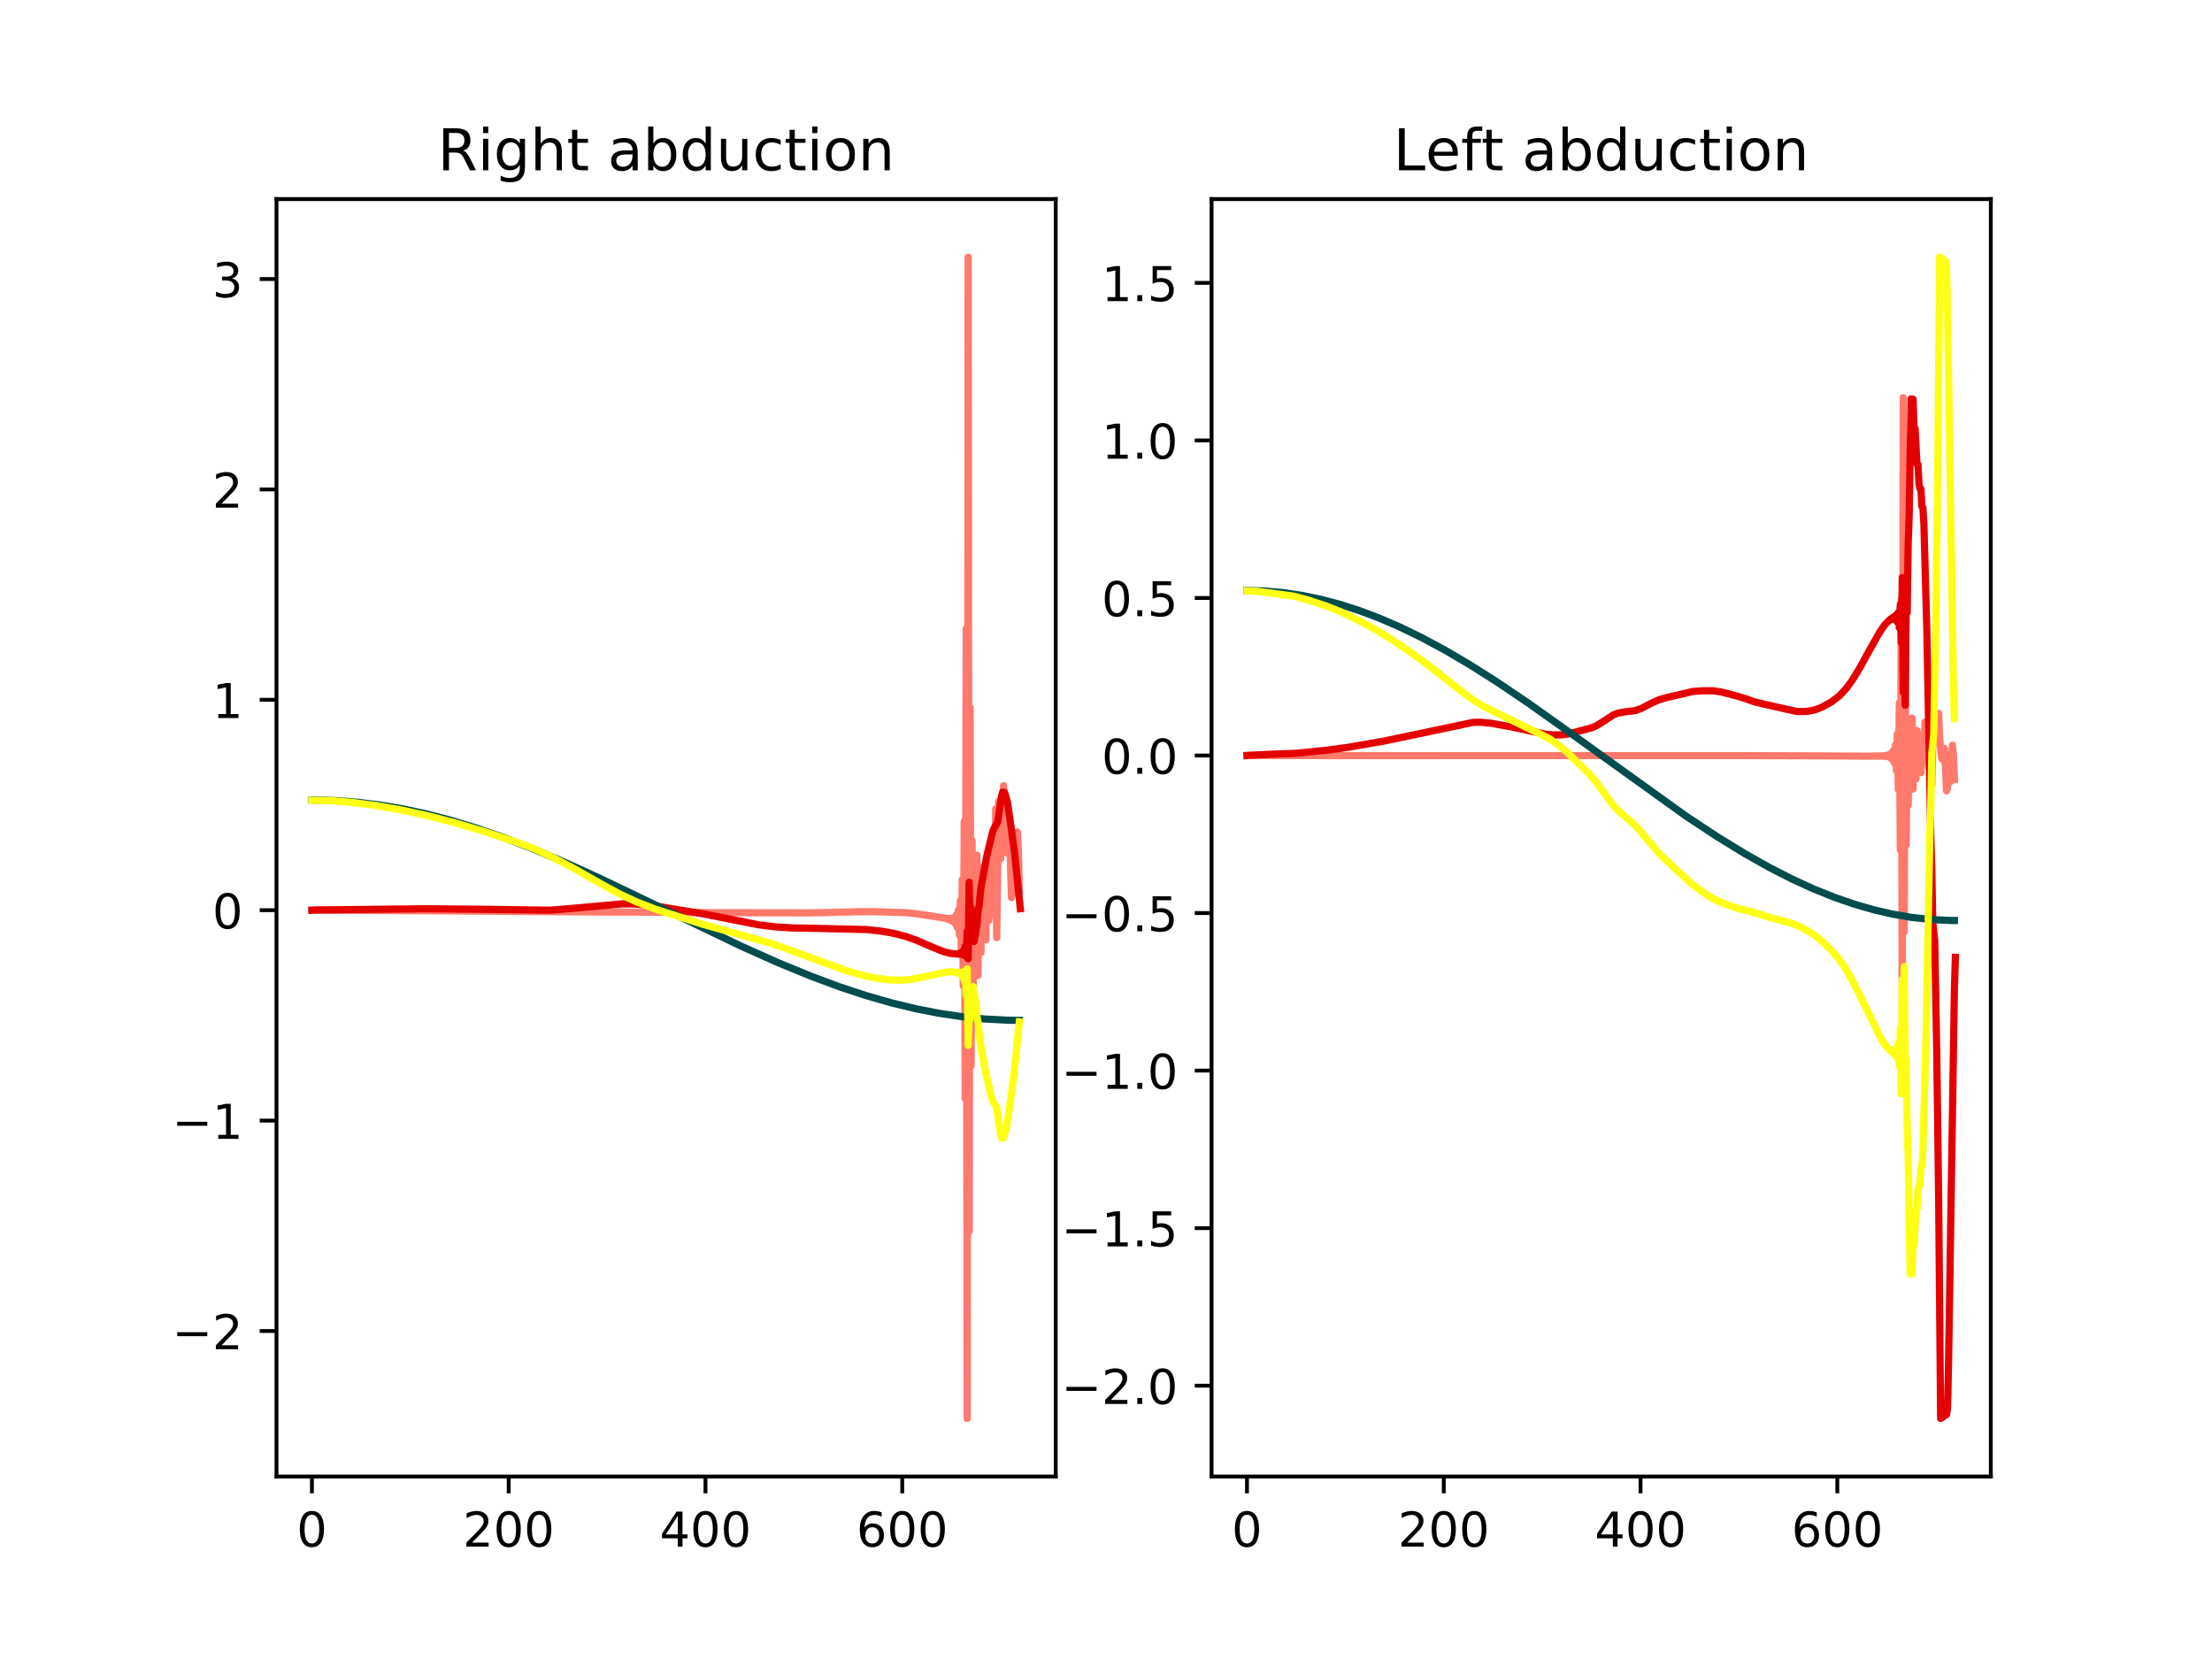 <?xml version="1.0" encoding="utf-8" standalone="no"?>
<!DOCTYPE svg PUBLIC "-//W3C//DTD SVG 1.1//EN"
  "http://www.w3.org/Graphics/SVG/1.1/DTD/svg11.dtd">
<!-- Created with matplotlib (https://matplotlib.org/) -->
<svg height="345.6pt" version="1.1" viewBox="0 0 460.8 345.6" width="460.8pt" xmlns="http://www.w3.org/2000/svg" xmlns:xlink="http://www.w3.org/1999/xlink">
 <defs>
  <style type="text/css">
*{stroke-linecap:butt;stroke-linejoin:round;}
  </style>
 </defs>
 <g id="figure_1">
  <g id="patch_1">
   <path d="M 0 345.6 
L 460.8 345.6 
L 460.8 0 
L 0 0 
z
" style="fill:#ffffff;"/>
  </g>
  <g id="axes_1">
   <g id="patch_2">
    <path d="M 57.6 307.584 
L 219.927 307.584 
L 219.927 41.472 
L 57.6 41.472 
z
" style="fill:#ffffff;"/>
   </g>
   <g id="matplotlib.axis_1">
    <g id="xtick_1">
     <g id="line2d_1">
      <defs>
       <path d="M 0 0 
L 0 3.5 
" id="m5a1ee04c43" style="stroke:#000000;stroke-width:0.8;"/>
      </defs>
      <g>
       <use style="stroke:#000000;stroke-width:0.8;" x="64.979" xlink:href="#m5a1ee04c43" y="307.584"/>
      </g>
     </g>
     <g id="text_1">
      <!-- 0 -->
      <defs>
       <path d="M 31.781 66.406 
Q 24.172 66.406 20.328 58.906 
Q 16.5 51.422 16.5 36.375 
Q 16.5 21.391 20.328 13.891 
Q 24.172 6.391 31.781 6.391 
Q 39.453 6.391 43.281 13.891 
Q 47.125 21.391 47.125 36.375 
Q 47.125 51.422 43.281 58.906 
Q 39.453 66.406 31.781 66.406 
z
M 31.781 74.219 
Q 44.047 74.219 50.516 64.516 
Q 56.984 54.828 56.984 36.375 
Q 56.984 17.969 50.516 8.266 
Q 44.047 -1.422 31.781 -1.422 
Q 19.531 -1.422 13.062 8.266 
Q 6.594 17.969 6.594 36.375 
Q 6.594 54.828 13.062 64.516 
Q 19.531 74.219 31.781 74.219 
z
" id="DejaVuSans-48"/>
      </defs>
      <g transform="translate(61.797 322.182)scale(0.1 -0.1)">
       <use xlink:href="#DejaVuSans-48"/>
      </g>
     </g>
    </g>
    <g id="xtick_2">
     <g id="line2d_2">
      <g>
       <use style="stroke:#000000;stroke-width:0.8;" x="105.97" xlink:href="#m5a1ee04c43" y="307.584"/>
      </g>
     </g>
     <g id="text_2">
      <!-- 200 -->
      <defs>
       <path d="M 19.188 8.297 
L 53.609 8.297 
L 53.609 0 
L 7.328 0 
L 7.328 8.297 
Q 12.938 14.109 22.625 23.891 
Q 32.328 33.688 34.812 36.531 
Q 39.547 41.844 41.422 45.531 
Q 43.312 49.219 43.312 52.781 
Q 43.312 58.594 39.234 62.25 
Q 35.156 65.922 28.609 65.922 
Q 23.969 65.922 18.812 64.312 
Q 13.672 62.703 7.812 59.422 
L 7.812 69.391 
Q 13.766 71.781 18.938 73 
Q 24.125 74.219 28.422 74.219 
Q 39.75 74.219 46.484 68.547 
Q 53.219 62.891 53.219 53.422 
Q 53.219 48.922 51.531 44.891 
Q 49.859 40.875 45.406 35.406 
Q 44.188 33.984 37.641 27.219 
Q 31.109 20.453 19.188 8.297 
z
" id="DejaVuSans-50"/>
      </defs>
      <g transform="translate(96.426 322.182)scale(0.1 -0.1)">
       <use xlink:href="#DejaVuSans-50"/>
       <use x="63.623" xlink:href="#DejaVuSans-48"/>
       <use x="127.246" xlink:href="#DejaVuSans-48"/>
      </g>
     </g>
    </g>
    <g id="xtick_3">
     <g id="line2d_3">
      <g>
       <use style="stroke:#000000;stroke-width:0.8;" x="146.962" xlink:href="#m5a1ee04c43" y="307.584"/>
      </g>
     </g>
     <g id="text_3">
      <!-- 400 -->
      <defs>
       <path d="M 37.797 64.312 
L 12.891 25.391 
L 37.797 25.391 
z
M 35.203 72.906 
L 47.609 72.906 
L 47.609 25.391 
L 58.016 25.391 
L 58.016 17.188 
L 47.609 17.188 
L 47.609 0 
L 37.797 0 
L 37.797 17.188 
L 4.891 17.188 
L 4.891 26.703 
z
" id="DejaVuSans-52"/>
      </defs>
      <g transform="translate(137.418 322.182)scale(0.1 -0.1)">
       <use xlink:href="#DejaVuSans-52"/>
       <use x="63.623" xlink:href="#DejaVuSans-48"/>
       <use x="127.246" xlink:href="#DejaVuSans-48"/>
      </g>
     </g>
    </g>
    <g id="xtick_4">
     <g id="line2d_4">
      <g>
       <use style="stroke:#000000;stroke-width:0.8;" x="187.954" xlink:href="#m5a1ee04c43" y="307.584"/>
      </g>
     </g>
     <g id="text_4">
      <!-- 600 -->
      <defs>
       <path d="M 33.016 40.375 
Q 26.375 40.375 22.484 35.828 
Q 18.609 31.297 18.609 23.391 
Q 18.609 15.531 22.484 10.953 
Q 26.375 6.391 33.016 6.391 
Q 39.656 6.391 43.531 10.953 
Q 47.406 15.531 47.406 23.391 
Q 47.406 31.297 43.531 35.828 
Q 39.656 40.375 33.016 40.375 
z
M 52.594 71.297 
L 52.594 62.312 
Q 48.875 64.062 45.094 64.984 
Q 41.312 65.922 37.594 65.922 
Q 27.828 65.922 22.672 59.328 
Q 17.531 52.734 16.797 39.406 
Q 19.672 43.656 24.016 45.922 
Q 28.375 48.188 33.594 48.188 
Q 44.578 48.188 50.953 41.516 
Q 57.328 34.859 57.328 23.391 
Q 57.328 12.156 50.688 5.359 
Q 44.047 -1.422 33.016 -1.422 
Q 20.359 -1.422 13.672 8.266 
Q 6.984 17.969 6.984 36.375 
Q 6.984 53.656 15.188 63.938 
Q 23.391 74.219 37.203 74.219 
Q 40.922 74.219 44.703 73.484 
Q 48.484 72.75 52.594 71.297 
z
" id="DejaVuSans-54"/>
      </defs>
      <g transform="translate(178.41 322.182)scale(0.1 -0.1)">
       <use xlink:href="#DejaVuSans-54"/>
       <use x="63.623" xlink:href="#DejaVuSans-48"/>
       <use x="127.246" xlink:href="#DejaVuSans-48"/>
      </g>
     </g>
    </g>
   </g>
   <g id="matplotlib.axis_2">
    <g id="ytick_1">
     <g id="line2d_5">
      <defs>
       <path d="M 0 0 
L -3.5 0 
" id="m8fecd5d962" style="stroke:#000000;stroke-width:0.8;"/>
      </defs>
      <g>
       <use style="stroke:#000000;stroke-width:0.8;" x="57.6" xlink:href="#m8fecd5d962" y="277.268"/>
      </g>
     </g>
     <g id="text_5">
      <!-- −2 -->
      <defs>
       <path d="M 10.594 35.5 
L 73.188 35.5 
L 73.188 27.203 
L 10.594 27.203 
z
" id="DejaVuSans-8722"/>
      </defs>
      <g transform="translate(35.858 281.068)scale(0.1 -0.1)">
       <use xlink:href="#DejaVuSans-8722"/>
       <use x="83.789" xlink:href="#DejaVuSans-50"/>
      </g>
     </g>
    </g>
    <g id="ytick_2">
     <g id="line2d_6">
      <g>
       <use style="stroke:#000000;stroke-width:0.8;" x="57.6" xlink:href="#m8fecd5d962" y="233.44"/>
      </g>
     </g>
     <g id="text_6">
      <!-- −1 -->
      <defs>
       <path d="M 12.406 8.297 
L 28.516 8.297 
L 28.516 63.922 
L 10.984 60.406 
L 10.984 69.391 
L 28.422 72.906 
L 38.281 72.906 
L 38.281 8.297 
L 54.391 8.297 
L 54.391 0 
L 12.406 0 
z
" id="DejaVuSans-49"/>
      </defs>
      <g transform="translate(35.858 237.239)scale(0.1 -0.1)">
       <use xlink:href="#DejaVuSans-8722"/>
       <use x="83.789" xlink:href="#DejaVuSans-49"/>
      </g>
     </g>
    </g>
    <g id="ytick_3">
     <g id="line2d_7">
      <g>
       <use style="stroke:#000000;stroke-width:0.8;" x="57.6" xlink:href="#m8fecd5d962" y="189.612"/>
      </g>
     </g>
     <g id="text_7">
      <!-- 0 -->
      <g transform="translate(44.237 193.411)scale(0.1 -0.1)">
       <use xlink:href="#DejaVuSans-48"/>
      </g>
     </g>
    </g>
    <g id="ytick_4">
     <g id="line2d_8">
      <g>
       <use style="stroke:#000000;stroke-width:0.8;" x="57.6" xlink:href="#m8fecd5d962" y="145.783"/>
      </g>
     </g>
     <g id="text_8">
      <!-- 1 -->
      <g transform="translate(44.237 149.582)scale(0.1 -0.1)">
       <use xlink:href="#DejaVuSans-49"/>
      </g>
     </g>
    </g>
    <g id="ytick_5">
     <g id="line2d_9">
      <g>
       <use style="stroke:#000000;stroke-width:0.8;" x="57.6" xlink:href="#m8fecd5d962" y="101.955"/>
      </g>
     </g>
     <g id="text_9">
      <!-- 2 -->
      <g transform="translate(44.237 105.754)scale(0.1 -0.1)">
       <use xlink:href="#DejaVuSans-50"/>
      </g>
     </g>
    </g>
    <g id="ytick_6">
     <g id="line2d_10">
      <g>
       <use style="stroke:#000000;stroke-width:0.8;" x="57.6" xlink:href="#m8fecd5d962" y="58.126"/>
      </g>
     </g>
     <g id="text_10">
      <!-- 3 -->
      <defs>
       <path d="M 40.578 39.312 
Q 47.656 37.797 51.625 33 
Q 55.609 28.219 55.609 21.188 
Q 55.609 10.406 48.188 4.484 
Q 40.766 -1.422 27.094 -1.422 
Q 22.516 -1.422 17.656 -0.516 
Q 12.797 0.391 7.625 2.203 
L 7.625 11.719 
Q 11.719 9.328 16.594 8.109 
Q 21.484 6.891 26.812 6.891 
Q 36.078 6.891 40.938 10.547 
Q 45.797 14.203 45.797 21.188 
Q 45.797 27.641 41.281 31.266 
Q 36.766 34.906 28.719 34.906 
L 20.219 34.906 
L 20.219 43.016 
L 29.109 43.016 
Q 36.375 43.016 40.234 45.922 
Q 44.094 48.828 44.094 54.297 
Q 44.094 59.906 40.109 62.906 
Q 36.141 65.922 28.719 65.922 
Q 24.656 65.922 20.016 65.031 
Q 15.375 64.156 9.812 62.312 
L 9.812 71.094 
Q 15.438 72.656 20.344 73.438 
Q 25.25 74.219 29.594 74.219 
Q 40.828 74.219 47.359 69.109 
Q 53.906 64.016 53.906 55.328 
Q 53.906 49.266 50.438 45.094 
Q 46.969 40.922 40.578 39.312 
z
" id="DejaVuSans-51"/>
      </defs>
      <g transform="translate(44.237 61.925)scale(0.1 -0.1)">
       <use xlink:href="#DejaVuSans-51"/>
      </g>
     </g>
    </g>
   </g>
   <g id="line2d_11">
    <path clip-path="url(#pe8af5245cd)" d="M 64.979 189.608 
L 77.481 189.659 
L 92.648 189.751 
L 126.876 190.006 
L 138.559 190.024 
L 141.428 190.073 
L 146.142 190.109 
L 169.098 190.173 
L 169.917 190.136 
L 170.942 190.133 
L 171.967 190.107 
L 175.041 190.034 
L 179.14 189.926 
L 179.96 189.933 
L 181.6 189.906 
L 188.979 190.136 
L 189.798 190.25 
L 190.413 190.283 
L 197.177 191.308 
L 197.382 191.489 
L 197.587 191.34 
L 197.792 191.614 
L 197.997 191.336 
L 198.202 191.784 
L 198.407 191.265 
L 198.612 192.043 
L 198.817 191.067 
L 199.021 192.475 
L 199.226 190.615 
L 199.431 193.259 
L 199.636 189.646 
L 199.841 194.776 
L 200.046 187.626 
L 200.251 197.855 
L 200.456 183.228 
L 200.661 205.384 
L 200.866 171.066 
L 201.071 228.845 
L 201.276 130.934 
L 201.481 295.488 
L 201.686 53.568 
L 201.891 256.549 
L 202.096 147.37 
L 202.301 222.013 
L 202.506 175.086 
L 202.711 207.375 
L 202.916 190.623 
L 203.121 190.719 
L 203.326 202.895 
L 203.531 178.155 
L 203.736 203.21 
L 203.94 183.753 
L 204.145 188.277 
L 204.35 198.451 
L 204.555 180.768 
L 204.76 195.21 
L 204.965 191.579 
L 205.17 181.811 
L 205.375 195.811 
L 205.58 183.467 
L 205.785 182.618 
L 205.99 191.77 
L 206.195 176.786 
L 206.605 187.595 
L 206.81 175.144 
L 207.015 190.529 
L 207.22 182.561 
L 207.425 168.504 
L 207.63 195.335 
L 208.04 166.92 
L 208.245 170.676 
L 208.45 178.879 
L 209.064 163.674 
L 209.474 174.661 
L 209.679 177.597 
L 209.884 177.718 
L 210.089 173.631 
L 210.294 172.858 
L 210.704 186.975 
L 210.909 186.238 
L 211.114 180.684 
L 211.319 182.103 
L 211.524 185.458 
L 211.934 173.295 
L 212.139 176.879 
L 212.344 185.644 
L 212.344 185.644 
" style="fill:none;stroke:#ff796c;stroke-linecap:square;stroke-width:1.5;"/>
   </g>
   <g id="line2d_12">
    <path clip-path="url(#pe8af5245cd)" d="M 64.979 189.612 
L 65.593 189.566 
L 72.767 189.493 
L 88.344 189.304 
L 99.207 189.405 
L 114.579 189.61 
L 119.293 189.228 
L 129.745 188.282 
L 132.615 188.332 
L 136.099 188.641 
L 139.379 189.208 
L 142.863 189.771 
L 146.552 190.383 
L 158.03 192.652 
L 161.514 193.087 
L 165.203 193.313 
L 169.712 193.385 
L 180.575 193.647 
L 183.445 193.961 
L 185.904 194.373 
L 188.569 195.036 
L 191.028 195.915 
L 194.102 197.251 
L 196.562 198.241 
L 197.997 198.614 
L 199.636 198.765 
L 199.841 198.571 
L 200.046 198.787 
L 200.251 198.407 
L 200.456 198.844 
L 200.661 198.082 
L 200.866 198.992 
L 201.071 197.155 
L 201.276 199.267 
L 201.481 194.04 
L 201.686 199.726 
L 201.891 183.783 
L 202.096 192.046 
L 202.301 189.095 
L 202.506 194.546 
L 202.711 193.967 
L 202.916 196.137 
L 203.531 192.693 
L 203.736 189.866 
L 203.94 188.873 
L 204.35 184.941 
L 205.58 178.249 
L 206.81 173.19 
L 207.22 172.267 
L 207.63 171.647 
L 207.835 171.195 
L 208.245 168.544 
L 208.655 165.793 
L 208.86 165.015 
L 209.269 165.083 
L 209.884 167.156 
L 210.704 172.876 
L 211.114 176.115 
L 211.319 177.249 
L 212.549 189.297 
L 212.549 189.297 
" style="fill:none;stroke:#e50000;stroke-linecap:square;stroke-width:1.5;"/>
   </g>
   <g id="line2d_13">
    <path clip-path="url(#pe8af5245cd)" d="M 64.979 166.663 
L 69.693 166.778 
L 74.407 167.124 
L 79.121 167.695 
L 83.835 168.487 
L 88.754 169.54 
L 93.878 170.871 
L 99.207 172.491 
L 104.74 174.405 
L 110.684 176.696 
L 117.243 179.462 
L 125.031 182.998 
L 135.484 188.011 
L 154.34 197.083 
L 162.129 200.562 
L 168.893 203.342 
L 174.836 205.553 
L 180.37 207.383 
L 185.699 208.912 
L 190.823 210.149 
L 195.742 211.107 
L 200.456 211.804 
L 205.17 212.278 
L 209.884 212.523 
L 212.344 212.56 
L 212.344 212.56 
" style="fill:none;stroke:#014d4e;stroke-linecap:square;stroke-width:1.5;"/>
   </g>
   <g id="line2d_14">
    <path clip-path="url(#pe8af5245cd)" d="M 64.979 166.709 
L 69.283 166.819 
L 73.587 167.186 
L 78.506 167.828 
L 83.63 168.737 
L 89.164 169.946 
L 94.902 171.436 
L 101.051 173.265 
L 107.815 175.514 
L 111.504 176.931 
L 114.988 178.525 
L 119.088 180.661 
L 125.236 184.149 
L 129.336 186.361 
L 132.615 187.884 
L 136.509 189.395 
L 146.552 192.585 
L 160.899 196.595 
L 165.203 198.147 
L 176.066 202.127 
L 179.755 203.198 
L 182.42 203.762 
L 185.289 204.122 
L 187.749 204.187 
L 189.593 204.04 
L 192.053 203.592 
L 197.177 202.478 
L 198.202 202.432 
L 199.226 202.602 
L 199.431 202.518 
L 199.636 202.739 
L 199.841 202.55 
L 200.046 202.956 
L 200.251 202.546 
L 200.456 203.333 
L 200.661 202.449 
L 200.866 204.31 
L 201.071 202.223 
L 201.276 207.474 
L 201.481 201.811 
L 201.686 217.777 
L 201.891 209.537 
L 202.096 212.511 
L 202.301 207.082 
L 202.506 207.683 
L 202.711 205.533 
L 203.326 209.037 
L 203.531 211.884 
L 203.736 212.896 
L 204.145 216.865 
L 205.375 223.656 
L 206.605 228.798 
L 207.015 229.745 
L 207.425 230.388 
L 207.63 230.851 
L 208.04 233.522 
L 208.45 236.292 
L 208.655 237.078 
L 209.064 237.026 
L 209.679 234.972 
L 210.499 229.273 
L 210.909 226.043 
L 211.114 224.912 
L 212.344 212.874 
L 212.344 212.874 
" style="fill:none;stroke:#ffff14;stroke-linecap:square;stroke-width:1.5;"/>
   </g>
   <g id="patch_3">
    <path d="M 57.6 307.584 
L 57.6 41.472 
" style="fill:none;stroke:#000000;stroke-linecap:square;stroke-linejoin:miter;stroke-width:0.8;"/>
   </g>
   <g id="patch_4">
    <path d="M 219.927 307.584 
L 219.927 41.472 
" style="fill:none;stroke:#000000;stroke-linecap:square;stroke-linejoin:miter;stroke-width:0.8;"/>
   </g>
   <g id="patch_5">
    <path d="M 57.6 307.584 
L 219.927 307.584 
" style="fill:none;stroke:#000000;stroke-linecap:square;stroke-linejoin:miter;stroke-width:0.8;"/>
   </g>
   <g id="patch_6">
    <path d="M 57.6 41.472 
L 219.927 41.472 
" style="fill:none;stroke:#000000;stroke-linecap:square;stroke-linejoin:miter;stroke-width:0.8;"/>
   </g>
   <g id="text_11">
    <!-- Right abduction -->
    <defs>
     <path d="M 44.391 34.188 
Q 47.562 33.109 50.562 29.594 
Q 53.562 26.078 56.594 19.922 
L 66.609 0 
L 56 0 
L 46.688 18.703 
Q 43.062 26.031 39.672 28.422 
Q 36.281 30.812 30.422 30.812 
L 19.672 30.812 
L 19.672 0 
L 9.812 0 
L 9.812 72.906 
L 32.078 72.906 
Q 44.578 72.906 50.734 67.672 
Q 56.891 62.453 56.891 51.906 
Q 56.891 45.016 53.688 40.469 
Q 50.484 35.938 44.391 34.188 
z
M 19.672 64.797 
L 19.672 38.922 
L 32.078 38.922 
Q 39.203 38.922 42.844 42.219 
Q 46.484 45.516 46.484 51.906 
Q 46.484 58.297 42.844 61.547 
Q 39.203 64.797 32.078 64.797 
z
" id="DejaVuSans-82"/>
     <path d="M 9.422 54.688 
L 18.406 54.688 
L 18.406 0 
L 9.422 0 
z
M 9.422 75.984 
L 18.406 75.984 
L 18.406 64.594 
L 9.422 64.594 
z
" id="DejaVuSans-105"/>
     <path d="M 45.406 27.984 
Q 45.406 37.75 41.375 43.109 
Q 37.359 48.484 30.078 48.484 
Q 22.859 48.484 18.828 43.109 
Q 14.797 37.75 14.797 27.984 
Q 14.797 18.266 18.828 12.891 
Q 22.859 7.516 30.078 7.516 
Q 37.359 7.516 41.375 12.891 
Q 45.406 18.266 45.406 27.984 
z
M 54.391 6.781 
Q 54.391 -7.172 48.188 -13.984 
Q 42 -20.797 29.203 -20.797 
Q 24.469 -20.797 20.266 -20.094 
Q 16.062 -19.391 12.109 -17.922 
L 12.109 -9.188 
Q 16.062 -11.328 19.922 -12.344 
Q 23.781 -13.375 27.781 -13.375 
Q 36.625 -13.375 41.016 -8.766 
Q 45.406 -4.156 45.406 5.172 
L 45.406 9.625 
Q 42.625 4.781 38.281 2.391 
Q 33.938 0 27.875 0 
Q 17.828 0 11.672 7.656 
Q 5.516 15.328 5.516 27.984 
Q 5.516 40.672 11.672 48.328 
Q 17.828 56 27.875 56 
Q 33.938 56 38.281 53.609 
Q 42.625 51.219 45.406 46.391 
L 45.406 54.688 
L 54.391 54.688 
z
" id="DejaVuSans-103"/>
     <path d="M 54.891 33.016 
L 54.891 0 
L 45.906 0 
L 45.906 32.719 
Q 45.906 40.484 42.875 44.328 
Q 39.844 48.188 33.797 48.188 
Q 26.516 48.188 22.312 43.547 
Q 18.109 38.922 18.109 30.906 
L 18.109 0 
L 9.078 0 
L 9.078 75.984 
L 18.109 75.984 
L 18.109 46.188 
Q 21.344 51.125 25.703 53.562 
Q 30.078 56 35.797 56 
Q 45.219 56 50.047 50.172 
Q 54.891 44.344 54.891 33.016 
z
" id="DejaVuSans-104"/>
     <path d="M 18.312 70.219 
L 18.312 54.688 
L 36.812 54.688 
L 36.812 47.703 
L 18.312 47.703 
L 18.312 18.016 
Q 18.312 11.328 20.141 9.422 
Q 21.969 7.516 27.594 7.516 
L 36.812 7.516 
L 36.812 0 
L 27.594 0 
Q 17.188 0 13.234 3.875 
Q 9.281 7.766 9.281 18.016 
L 9.281 47.703 
L 2.688 47.703 
L 2.688 54.688 
L 9.281 54.688 
L 9.281 70.219 
z
" id="DejaVuSans-116"/>
     <path id="DejaVuSans-32"/>
     <path d="M 34.281 27.484 
Q 23.391 27.484 19.188 25 
Q 14.984 22.516 14.984 16.5 
Q 14.984 11.719 18.141 8.906 
Q 21.297 6.109 26.703 6.109 
Q 34.188 6.109 38.703 11.406 
Q 43.219 16.703 43.219 25.484 
L 43.219 27.484 
z
M 52.203 31.203 
L 52.203 0 
L 43.219 0 
L 43.219 8.297 
Q 40.141 3.328 35.547 0.953 
Q 30.953 -1.422 24.312 -1.422 
Q 15.922 -1.422 10.953 3.297 
Q 6 8.016 6 15.922 
Q 6 25.141 12.172 29.828 
Q 18.359 34.516 30.609 34.516 
L 43.219 34.516 
L 43.219 35.406 
Q 43.219 41.609 39.141 45 
Q 35.062 48.391 27.688 48.391 
Q 23 48.391 18.547 47.266 
Q 14.109 46.141 10.016 43.891 
L 10.016 52.203 
Q 14.938 54.109 19.578 55.047 
Q 24.219 56 28.609 56 
Q 40.484 56 46.344 49.844 
Q 52.203 43.703 52.203 31.203 
z
" id="DejaVuSans-97"/>
     <path d="M 48.688 27.297 
Q 48.688 37.203 44.609 42.844 
Q 40.531 48.484 33.406 48.484 
Q 26.266 48.484 22.188 42.844 
Q 18.109 37.203 18.109 27.297 
Q 18.109 17.391 22.188 11.75 
Q 26.266 6.109 33.406 6.109 
Q 40.531 6.109 44.609 11.75 
Q 48.688 17.391 48.688 27.297 
z
M 18.109 46.391 
Q 20.953 51.266 25.266 53.625 
Q 29.594 56 35.594 56 
Q 45.562 56 51.781 48.094 
Q 58.016 40.188 58.016 27.297 
Q 58.016 14.406 51.781 6.484 
Q 45.562 -1.422 35.594 -1.422 
Q 29.594 -1.422 25.266 0.953 
Q 20.953 3.328 18.109 8.203 
L 18.109 0 
L 9.078 0 
L 9.078 75.984 
L 18.109 75.984 
z
" id="DejaVuSans-98"/>
     <path d="M 45.406 46.391 
L 45.406 75.984 
L 54.391 75.984 
L 54.391 0 
L 45.406 0 
L 45.406 8.203 
Q 42.578 3.328 38.25 0.953 
Q 33.938 -1.422 27.875 -1.422 
Q 17.969 -1.422 11.734 6.484 
Q 5.516 14.406 5.516 27.297 
Q 5.516 40.188 11.734 48.094 
Q 17.969 56 27.875 56 
Q 33.938 56 38.25 53.625 
Q 42.578 51.266 45.406 46.391 
z
M 14.797 27.297 
Q 14.797 17.391 18.875 11.75 
Q 22.953 6.109 30.078 6.109 
Q 37.203 6.109 41.297 11.75 
Q 45.406 17.391 45.406 27.297 
Q 45.406 37.203 41.297 42.844 
Q 37.203 48.484 30.078 48.484 
Q 22.953 48.484 18.875 42.844 
Q 14.797 37.203 14.797 27.297 
z
" id="DejaVuSans-100"/>
     <path d="M 8.5 21.578 
L 8.5 54.688 
L 17.484 54.688 
L 17.484 21.922 
Q 17.484 14.156 20.5 10.266 
Q 23.531 6.391 29.594 6.391 
Q 36.859 6.391 41.078 11.031 
Q 45.312 15.672 45.312 23.688 
L 45.312 54.688 
L 54.297 54.688 
L 54.297 0 
L 45.312 0 
L 45.312 8.406 
Q 42.047 3.422 37.719 1 
Q 33.406 -1.422 27.688 -1.422 
Q 18.266 -1.422 13.375 4.438 
Q 8.5 10.297 8.5 21.578 
z
M 31.109 56 
z
" id="DejaVuSans-117"/>
     <path d="M 48.781 52.594 
L 48.781 44.188 
Q 44.969 46.297 41.141 47.344 
Q 37.312 48.391 33.406 48.391 
Q 24.656 48.391 19.812 42.844 
Q 14.984 37.312 14.984 27.297 
Q 14.984 17.281 19.812 11.734 
Q 24.656 6.203 33.406 6.203 
Q 37.312 6.203 41.141 7.25 
Q 44.969 8.297 48.781 10.406 
L 48.781 2.094 
Q 45.016 0.344 40.984 -0.531 
Q 36.969 -1.422 32.422 -1.422 
Q 20.062 -1.422 12.781 6.344 
Q 5.516 14.109 5.516 27.297 
Q 5.516 40.672 12.859 48.328 
Q 20.219 56 33.016 56 
Q 37.156 56 41.109 55.141 
Q 45.062 54.297 48.781 52.594 
z
" id="DejaVuSans-99"/>
     <path d="M 30.609 48.391 
Q 23.391 48.391 19.188 42.75 
Q 14.984 37.109 14.984 27.297 
Q 14.984 17.484 19.156 11.844 
Q 23.344 6.203 30.609 6.203 
Q 37.797 6.203 41.984 11.859 
Q 46.188 17.531 46.188 27.297 
Q 46.188 37.016 41.984 42.703 
Q 37.797 48.391 30.609 48.391 
z
M 30.609 56 
Q 42.328 56 49.016 48.375 
Q 55.719 40.766 55.719 27.297 
Q 55.719 13.875 49.016 6.219 
Q 42.328 -1.422 30.609 -1.422 
Q 18.844 -1.422 12.172 6.219 
Q 5.516 13.875 5.516 27.297 
Q 5.516 40.766 12.172 48.375 
Q 18.844 56 30.609 56 
z
" id="DejaVuSans-111"/>
     <path d="M 54.891 33.016 
L 54.891 0 
L 45.906 0 
L 45.906 32.719 
Q 45.906 40.484 42.875 44.328 
Q 39.844 48.188 33.797 48.188 
Q 26.516 48.188 22.312 43.547 
Q 18.109 38.922 18.109 30.906 
L 18.109 0 
L 9.078 0 
L 9.078 54.688 
L 18.109 54.688 
L 18.109 46.188 
Q 21.344 51.125 25.703 53.562 
Q 30.078 56 35.797 56 
Q 45.219 56 50.047 50.172 
Q 54.891 44.344 54.891 33.016 
z
" id="DejaVuSans-110"/>
    </defs>
    <g transform="translate(91.168 35.472)scale(0.12 -0.12)">
     <use xlink:href="#DejaVuSans-82"/>
     <use x="69.482" xlink:href="#DejaVuSans-105"/>
     <use x="97.266" xlink:href="#DejaVuSans-103"/>
     <use x="160.742" xlink:href="#DejaVuSans-104"/>
     <use x="224.121" xlink:href="#DejaVuSans-116"/>
     <use x="263.33" xlink:href="#DejaVuSans-32"/>
     <use x="295.117" xlink:href="#DejaVuSans-97"/>
     <use x="356.396" xlink:href="#DejaVuSans-98"/>
     <use x="419.873" xlink:href="#DejaVuSans-100"/>
     <use x="483.35" xlink:href="#DejaVuSans-117"/>
     <use x="546.729" xlink:href="#DejaVuSans-99"/>
     <use x="601.709" xlink:href="#DejaVuSans-116"/>
     <use x="640.918" xlink:href="#DejaVuSans-105"/>
     <use x="668.701" xlink:href="#DejaVuSans-111"/>
     <use x="729.883" xlink:href="#DejaVuSans-110"/>
    </g>
   </g>
  </g>
  <g id="axes_2">
   <g id="patch_7">
    <path d="M 252.393 307.584 
L 414.72 307.584 
L 414.72 41.472 
L 252.393 41.472 
z
" style="fill:#ffffff;"/>
   </g>
   <g id="matplotlib.axis_3">
    <g id="xtick_5">
     <g id="line2d_15">
      <g>
       <use style="stroke:#000000;stroke-width:0.8;" x="259.771" xlink:href="#m5a1ee04c43" y="307.584"/>
      </g>
     </g>
     <g id="text_12">
      <!-- 0 -->
      <g transform="translate(256.59 322.182)scale(0.1 -0.1)">
       <use xlink:href="#DejaVuSans-48"/>
      </g>
     </g>
    </g>
    <g id="xtick_6">
     <g id="line2d_16">
      <g>
       <use style="stroke:#000000;stroke-width:0.8;" x="300.763" xlink:href="#m5a1ee04c43" y="307.584"/>
      </g>
     </g>
     <g id="text_13">
      <!-- 200 -->
      <g transform="translate(291.219 322.182)scale(0.1 -0.1)">
       <use xlink:href="#DejaVuSans-50"/>
       <use x="63.623" xlink:href="#DejaVuSans-48"/>
       <use x="127.246" xlink:href="#DejaVuSans-48"/>
      </g>
     </g>
    </g>
    <g id="xtick_7">
     <g id="line2d_17">
      <g>
       <use style="stroke:#000000;stroke-width:0.8;" x="341.755" xlink:href="#m5a1ee04c43" y="307.584"/>
      </g>
     </g>
     <g id="text_14">
      <!-- 400 -->
      <g transform="translate(332.211 322.182)scale(0.1 -0.1)">
       <use xlink:href="#DejaVuSans-52"/>
       <use x="63.623" xlink:href="#DejaVuSans-48"/>
       <use x="127.246" xlink:href="#DejaVuSans-48"/>
      </g>
     </g>
    </g>
    <g id="xtick_8">
     <g id="line2d_18">
      <g>
       <use style="stroke:#000000;stroke-width:0.8;" x="382.746" xlink:href="#m5a1ee04c43" y="307.584"/>
      </g>
     </g>
     <g id="text_15">
      <!-- 600 -->
      <g transform="translate(373.203 322.182)scale(0.1 -0.1)">
       <use xlink:href="#DejaVuSans-54"/>
       <use x="63.623" xlink:href="#DejaVuSans-48"/>
       <use x="127.246" xlink:href="#DejaVuSans-48"/>
      </g>
     </g>
    </g>
   </g>
   <g id="matplotlib.axis_4">
    <g id="ytick_7">
     <g id="line2d_19">
      <g>
       <use style="stroke:#000000;stroke-width:0.8;" x="252.393" xlink:href="#m8fecd5d962" y="288.664"/>
      </g>
     </g>
     <g id="text_16">
      <!-- −2.0 -->
      <defs>
       <path d="M 10.688 12.406 
L 21 12.406 
L 21 0 
L 10.688 0 
z
" id="DejaVuSans-46"/>
      </defs>
      <g transform="translate(221.11 292.463)scale(0.1 -0.1)">
       <use xlink:href="#DejaVuSans-8722"/>
       <use x="83.789" xlink:href="#DejaVuSans-50"/>
       <use x="147.412" xlink:href="#DejaVuSans-46"/>
       <use x="179.199" xlink:href="#DejaVuSans-48"/>
      </g>
     </g>
    </g>
    <g id="ytick_8">
     <g id="line2d_20">
      <g>
       <use style="stroke:#000000;stroke-width:0.8;" x="252.393" xlink:href="#m8fecd5d962" y="255.844"/>
      </g>
     </g>
     <g id="text_17">
      <!-- −1.5 -->
      <defs>
       <path d="M 10.797 72.906 
L 49.516 72.906 
L 49.516 64.594 
L 19.828 64.594 
L 19.828 46.734 
Q 21.969 47.469 24.109 47.828 
Q 26.266 48.188 28.422 48.188 
Q 40.625 48.188 47.75 41.5 
Q 54.891 34.812 54.891 23.391 
Q 54.891 11.625 47.562 5.094 
Q 40.234 -1.422 26.906 -1.422 
Q 22.312 -1.422 17.547 -0.641 
Q 12.797 0.141 7.719 1.703 
L 7.719 11.625 
Q 12.109 9.234 16.797 8.062 
Q 21.484 6.891 26.703 6.891 
Q 35.156 6.891 40.078 11.328 
Q 45.016 15.766 45.016 23.391 
Q 45.016 31 40.078 35.438 
Q 35.156 39.891 26.703 39.891 
Q 22.75 39.891 18.812 39.016 
Q 14.891 38.141 10.797 36.281 
z
" id="DejaVuSans-53"/>
      </defs>
      <g transform="translate(221.11 259.643)scale(0.1 -0.1)">
       <use xlink:href="#DejaVuSans-8722"/>
       <use x="83.789" xlink:href="#DejaVuSans-49"/>
       <use x="147.412" xlink:href="#DejaVuSans-46"/>
       <use x="179.199" xlink:href="#DejaVuSans-53"/>
      </g>
     </g>
    </g>
    <g id="ytick_9">
     <g id="line2d_21">
      <g>
       <use style="stroke:#000000;stroke-width:0.8;" x="252.393" xlink:href="#m8fecd5d962" y="223.025"/>
      </g>
     </g>
     <g id="text_18">
      <!-- −1.0 -->
      <g transform="translate(221.11 226.824)scale(0.1 -0.1)">
       <use xlink:href="#DejaVuSans-8722"/>
       <use x="83.789" xlink:href="#DejaVuSans-49"/>
       <use x="147.412" xlink:href="#DejaVuSans-46"/>
       <use x="179.199" xlink:href="#DejaVuSans-48"/>
      </g>
     </g>
    </g>
    <g id="ytick_10">
     <g id="line2d_22">
      <g>
       <use style="stroke:#000000;stroke-width:0.8;" x="252.393" xlink:href="#m8fecd5d962" y="190.205"/>
      </g>
     </g>
     <g id="text_19">
      <!-- −0.5 -->
      <g transform="translate(221.11 194.004)scale(0.1 -0.1)">
       <use xlink:href="#DejaVuSans-8722"/>
       <use x="83.789" xlink:href="#DejaVuSans-48"/>
       <use x="147.412" xlink:href="#DejaVuSans-46"/>
       <use x="179.199" xlink:href="#DejaVuSans-53"/>
      </g>
     </g>
    </g>
    <g id="ytick_11">
     <g id="line2d_23">
      <g>
       <use style="stroke:#000000;stroke-width:0.8;" x="252.393" xlink:href="#m8fecd5d962" y="157.386"/>
      </g>
     </g>
     <g id="text_20">
      <!-- 0.0 -->
      <g transform="translate(229.49 161.185)scale(0.1 -0.1)">
       <use xlink:href="#DejaVuSans-48"/>
       <use x="63.623" xlink:href="#DejaVuSans-46"/>
       <use x="95.41" xlink:href="#DejaVuSans-48"/>
      </g>
     </g>
    </g>
    <g id="ytick_12">
     <g id="line2d_24">
      <g>
       <use style="stroke:#000000;stroke-width:0.8;" x="252.393" xlink:href="#m8fecd5d962" y="124.566"/>
      </g>
     </g>
     <g id="text_21">
      <!-- 0.5 -->
      <g transform="translate(229.49 128.365)scale(0.1 -0.1)">
       <use xlink:href="#DejaVuSans-48"/>
       <use x="63.623" xlink:href="#DejaVuSans-46"/>
       <use x="95.41" xlink:href="#DejaVuSans-53"/>
      </g>
     </g>
    </g>
    <g id="ytick_13">
     <g id="line2d_25">
      <g>
       <use style="stroke:#000000;stroke-width:0.8;" x="252.393" xlink:href="#m8fecd5d962" y="91.747"/>
      </g>
     </g>
     <g id="text_22">
      <!-- 1.0 -->
      <g transform="translate(229.49 95.546)scale(0.1 -0.1)">
       <use xlink:href="#DejaVuSans-49"/>
       <use x="63.623" xlink:href="#DejaVuSans-46"/>
       <use x="95.41" xlink:href="#DejaVuSans-48"/>
      </g>
     </g>
    </g>
    <g id="ytick_14">
     <g id="line2d_26">
      <g>
       <use style="stroke:#000000;stroke-width:0.8;" x="252.393" xlink:href="#m8fecd5d962" y="58.927"/>
      </g>
     </g>
     <g id="text_23">
      <!-- 1.5 -->
      <g transform="translate(229.49 62.726)scale(0.1 -0.1)">
       <use xlink:href="#DejaVuSans-49"/>
       <use x="63.623" xlink:href="#DejaVuSans-46"/>
       <use x="95.41" xlink:href="#DejaVuSans-53"/>
      </g>
     </g>
    </g>
   </g>
   <g id="line2d_27">
    <path clip-path="url(#pcf122b6ead)" d="M 259.771 157.383 
L 286.006 157.416 
L 363.275 157.41 
L 364.915 157.417 
L 377.622 157.455 
L 380.697 157.468 
L 383.566 157.496 
L 385.206 157.5 
L 389.305 157.526 
L 390.74 157.495 
L 391.355 157.517 
L 391.97 157.457 
L 392.175 157.527 
L 392.38 157.428 
L 392.584 157.546 
L 392.789 157.381 
L 392.994 157.589 
L 393.199 157.3 
L 393.404 157.679 
L 393.609 157.155 
L 393.814 157.86 
L 394.019 156.879 
L 394.224 158.227 
L 394.429 156.334 
L 394.634 158.977 
L 394.839 155.239 
L 395.044 160.55 
L 395.249 152.895 
L 395.454 164.503 
L 395.659 146.418 
L 395.864 177.104 
L 396.069 124.849 
L 396.274 213.46 
L 396.479 82.845 
L 396.684 194.111 
L 396.889 134.351 
L 397.094 175.969 
L 397.299 149.802 
L 397.503 167.774 
L 397.708 157.659 
L 397.913 157.001 
L 398.118 163.878 
L 398.323 149.598 
L 398.528 164.383 
L 398.733 153.167 
L 398.938 156.055 
L 399.143 162.257 
L 399.348 152.196 
L 399.553 160.693 
L 399.758 158.677 
L 399.963 153.126 
L 400.168 160.97 
L 400.373 153.959 
L 400.578 153.457 
L 400.783 158.55 
L 400.988 150.424 
L 401.398 157.049 
L 401.603 150.801 
L 401.808 159.794 
L 402.013 156.059 
L 402.218 148.986 
L 402.422 163.514 
L 402.832 147.631 
L 403.037 149.571 
L 403.242 154.086 
L 403.652 148.669 
L 403.857 148.597 
L 404.062 153.844 
L 404.472 157.892 
L 404.677 158.229 
L 404.882 156.052 
L 405.087 155.94 
L 405.497 164.748 
L 405.702 164.224 
L 405.907 160.685 
L 406.112 161.182 
L 406.317 162.809 
L 406.727 155.229 
L 406.932 157.296 
L 407.137 162.367 
L 407.137 162.367 
" style="fill:none;stroke:#ff796c;stroke-linecap:square;stroke-width:1.5;"/>
   </g>
   <g id="line2d_28">
    <path clip-path="url(#pcf122b6ead)" d="M 259.771 157.386 
L 260.386 157.333 
L 262.231 157.249 
L 265.305 157.103 
L 270.019 156.922 
L 276.373 156.283 
L 280.882 155.669 
L 288.26 154.385 
L 294.614 153.06 
L 306.912 150.477 
L 308.551 150.459 
L 310.806 150.7 
L 314.7 151.396 
L 318.594 152.235 
L 321.874 152.938 
L 323.718 153.104 
L 325.563 153.067 
L 326.998 152.835 
L 331.507 151.627 
L 332.532 151.21 
L 333.966 150.316 
L 336.016 148.965 
L 337.041 148.554 
L 338.27 148.325 
L 340.73 148.008 
L 341.96 147.559 
L 344.009 146.484 
L 345.649 145.756 
L 347.289 145.294 
L 350.978 144.438 
L 352.618 144.045 
L 354.872 143.89 
L 356.922 143.91 
L 358.561 144.148 
L 361.431 144.875 
L 363.685 145.569 
L 365.53 146.218 
L 368.604 146.941 
L 374.343 148.223 
L 376.393 148.195 
L 378.032 147.896 
L 379.467 147.356 
L 381.517 146.227 
L 383.156 144.98 
L 384.591 143.446 
L 385.821 141.766 
L 387.46 139.088 
L 389.51 135.353 
L 391.56 131.715 
L 392.584 130.216 
L 393.814 128.96 
L 394.019 129.036 
L 394.224 128.668 
L 394.429 128.969 
L 394.634 128.402 
L 394.839 129.111 
L 395.044 128.095 
L 395.249 129.583 
L 395.454 127.57 
L 395.659 130.751 
L 395.864 125.888 
L 396.069 133.883 
L 396.274 120.312 
L 396.479 144.21 
L 396.684 121.95 
L 396.889 146.923 
L 397.094 125.143 
L 397.299 127.678 
L 397.503 113.513 
L 397.708 107.702 
L 398.118 83.096 
L 398.528 83.155 
L 398.733 89.152 
L 398.938 89.209 
L 399.348 96.693 
L 399.553 96.78 
L 399.758 100.83 
L 399.963 101.808 
L 400.168 101.873 
L 400.373 105.506 
L 400.578 105.8 
L 400.783 109.241 
L 401.398 131.505 
L 402.218 174.242 
L 402.422 180.697 
L 402.627 192.029 
L 403.037 195.987 
L 403.447 218.184 
L 403.857 249.776 
L 404.267 295.488 
L 404.882 295.113 
L 405.087 292.698 
L 405.292 292.744 
L 405.497 294.697 
L 405.702 293.512 
L 405.907 284.622 
L 407.137 206.213 
L 407.341 199.428 
L 407.341 199.428 
" style="fill:none;stroke:#e50000;stroke-linecap:square;stroke-width:1.5;"/>
   </g>
   <g id="line2d_29">
    <path clip-path="url(#pcf122b6ead)" d="M 259.771 123.017 
L 263.46 123.123 
L 267.355 123.464 
L 271.249 124.038 
L 275.143 124.841 
L 279.037 125.868 
L 283.137 127.182 
L 287.236 128.726 
L 291.54 130.582 
L 296.049 132.767 
L 300.968 135.409 
L 306.092 138.416 
L 311.831 142.05 
L 318.389 146.48 
L 326.588 152.306 
L 351.388 170.121 
L 357.741 174.309 
L 363.48 177.829 
L 368.604 180.715 
L 373.318 183.126 
L 377.827 185.19 
L 382.132 186.922 
L 386.231 188.341 
L 390.33 189.525 
L 394.224 190.423 
L 398.118 191.094 
L 402.013 191.533 
L 405.907 191.738 
L 407.137 191.754 
L 407.137 191.754 
" style="fill:none;stroke:#014d4e;stroke-linecap:square;stroke-width:1.5;"/>
   </g>
   <g id="line2d_30">
    <path clip-path="url(#pcf122b6ead)" d="M 259.771 123.072 
L 261.821 123.169 
L 269.404 124.168 
L 272.274 124.925 
L 276.168 126.193 
L 279.242 127.425 
L 282.522 128.99 
L 286.416 131.095 
L 289.9 133.213 
L 293.999 135.981 
L 298.303 139.15 
L 304.247 143.873 
L 307.117 145.982 
L 308.961 147.087 
L 311.626 148.432 
L 322.694 153.838 
L 324.743 155.257 
L 326.383 156.614 
L 331.097 161.278 
L 332.532 162.923 
L 334.171 165.194 
L 336.016 167.706 
L 337.246 169.018 
L 339.09 170.57 
L 340.73 172.049 
L 342.165 173.672 
L 345.649 177.836 
L 347.699 179.787 
L 350.363 182.247 
L 352.618 184.317 
L 355.282 186.235 
L 357.332 187.46 
L 359.381 188.337 
L 362.456 189.381 
L 364.71 189.9 
L 366.35 190.379 
L 369.014 191.222 
L 372.908 192.224 
L 375.163 193.143 
L 377.213 194.265 
L 378.442 195.153 
L 380.082 196.579 
L 381.722 198.209 
L 382.951 199.63 
L 384.386 201.671 
L 385.821 204.143 
L 387.46 207.373 
L 391.765 216.183 
L 392.789 217.777 
L 393.404 218.39 
L 393.609 218.722 
L 393.814 218.689 
L 394.019 219.099 
L 394.224 218.839 
L 394.429 219.447 
L 394.634 218.779 
L 394.839 219.835 
L 395.044 218.386 
L 395.249 220.437 
L 395.454 217.294 
L 395.659 222.195 
L 395.864 214.236 
L 396.069 227.843 
L 396.274 203.98 
L 396.479 226.275 
L 396.684 201.335 
L 396.889 223.149 
L 397.094 220.647 
L 397.299 234.845 
L 397.503 240.687 
L 397.913 265.354 
L 398.323 265.353 
L 398.528 259.385 
L 398.733 259.355 
L 399.143 251.925 
L 399.348 251.863 
L 399.553 247.839 
L 399.758 246.885 
L 399.963 246.843 
L 400.168 243.234 
L 400.373 242.962 
L 400.578 239.543 
L 401.193 217.341 
L 402.013 174.676 
L 402.218 168.239 
L 402.422 156.923 
L 402.832 152.994 
L 403.242 130.825 
L 403.652 99.258 
L 404.062 53.568 
L 404.677 53.972 
L 404.882 56.394 
L 405.087 56.357 
L 405.292 54.41 
L 405.497 55.601 
L 405.702 64.497 
L 406.932 142.926 
L 407.137 149.712 
L 407.137 149.712 
" style="fill:none;stroke:#ffff14;stroke-linecap:square;stroke-width:1.5;"/>
   </g>
   <g id="patch_8">
    <path d="M 252.393 307.584 
L 252.393 41.472 
" style="fill:none;stroke:#000000;stroke-linecap:square;stroke-linejoin:miter;stroke-width:0.8;"/>
   </g>
   <g id="patch_9">
    <path d="M 414.72 307.584 
L 414.72 41.472 
" style="fill:none;stroke:#000000;stroke-linecap:square;stroke-linejoin:miter;stroke-width:0.8;"/>
   </g>
   <g id="patch_10">
    <path d="M 252.393 307.584 
L 414.72 307.584 
" style="fill:none;stroke:#000000;stroke-linecap:square;stroke-linejoin:miter;stroke-width:0.8;"/>
   </g>
   <g id="patch_11">
    <path d="M 252.393 41.472 
L 414.72 41.472 
" style="fill:none;stroke:#000000;stroke-linecap:square;stroke-linejoin:miter;stroke-width:0.8;"/>
   </g>
   <g id="text_24">
    <!-- Left abduction -->
    <defs>
     <path d="M 9.812 72.906 
L 19.672 72.906 
L 19.672 8.297 
L 55.172 8.297 
L 55.172 0 
L 9.812 0 
z
" id="DejaVuSans-76"/>
     <path d="M 56.203 29.594 
L 56.203 25.203 
L 14.891 25.203 
Q 15.484 15.922 20.484 11.062 
Q 25.484 6.203 34.422 6.203 
Q 39.594 6.203 44.453 7.469 
Q 49.312 8.734 54.109 11.281 
L 54.109 2.781 
Q 49.266 0.734 44.188 -0.344 
Q 39.109 -1.422 33.891 -1.422 
Q 20.797 -1.422 13.156 6.188 
Q 5.516 13.812 5.516 26.812 
Q 5.516 40.234 12.766 48.109 
Q 20.016 56 32.328 56 
Q 43.359 56 49.781 48.891 
Q 56.203 41.797 56.203 29.594 
z
M 47.219 32.234 
Q 47.125 39.594 43.094 43.984 
Q 39.062 48.391 32.422 48.391 
Q 24.906 48.391 20.391 44.141 
Q 15.875 39.891 15.188 32.172 
z
" id="DejaVuSans-101"/>
     <path d="M 37.109 75.984 
L 37.109 68.5 
L 28.516 68.5 
Q 23.688 68.5 21.797 66.547 
Q 19.922 64.594 19.922 59.516 
L 19.922 54.688 
L 34.719 54.688 
L 34.719 47.703 
L 19.922 47.703 
L 19.922 0 
L 10.891 0 
L 10.891 47.703 
L 2.297 47.703 
L 2.297 54.688 
L 10.891 54.688 
L 10.891 58.5 
Q 10.891 67.625 15.141 71.797 
Q 19.391 75.984 28.609 75.984 
z
" id="DejaVuSans-102"/>
    </defs>
    <g transform="translate(290.263 35.472)scale(0.12 -0.12)">
     <use xlink:href="#DejaVuSans-76"/>
     <use x="55.697" xlink:href="#DejaVuSans-101"/>
     <use x="117.221" xlink:href="#DejaVuSans-102"/>
     <use x="152.41" xlink:href="#DejaVuSans-116"/>
     <use x="191.619" xlink:href="#DejaVuSans-32"/>
     <use x="223.406" xlink:href="#DejaVuSans-97"/>
     <use x="284.686" xlink:href="#DejaVuSans-98"/>
     <use x="348.162" xlink:href="#DejaVuSans-100"/>
     <use x="411.639" xlink:href="#DejaVuSans-117"/>
     <use x="475.018" xlink:href="#DejaVuSans-99"/>
     <use x="529.998" xlink:href="#DejaVuSans-116"/>
     <use x="569.207" xlink:href="#DejaVuSans-105"/>
     <use x="596.99" xlink:href="#DejaVuSans-111"/>
     <use x="658.172" xlink:href="#DejaVuSans-110"/>
    </g>
   </g>
  </g>
 </g>
 <defs>
  <clipPath id="pe8af5245cd">
   <rect height="266.112" width="162.327" x="57.6" y="41.472"/>
  </clipPath>
  <clipPath id="pcf122b6ead">
   <rect height="266.112" width="162.327" x="252.393" y="41.472"/>
  </clipPath>
 </defs>
</svg>
